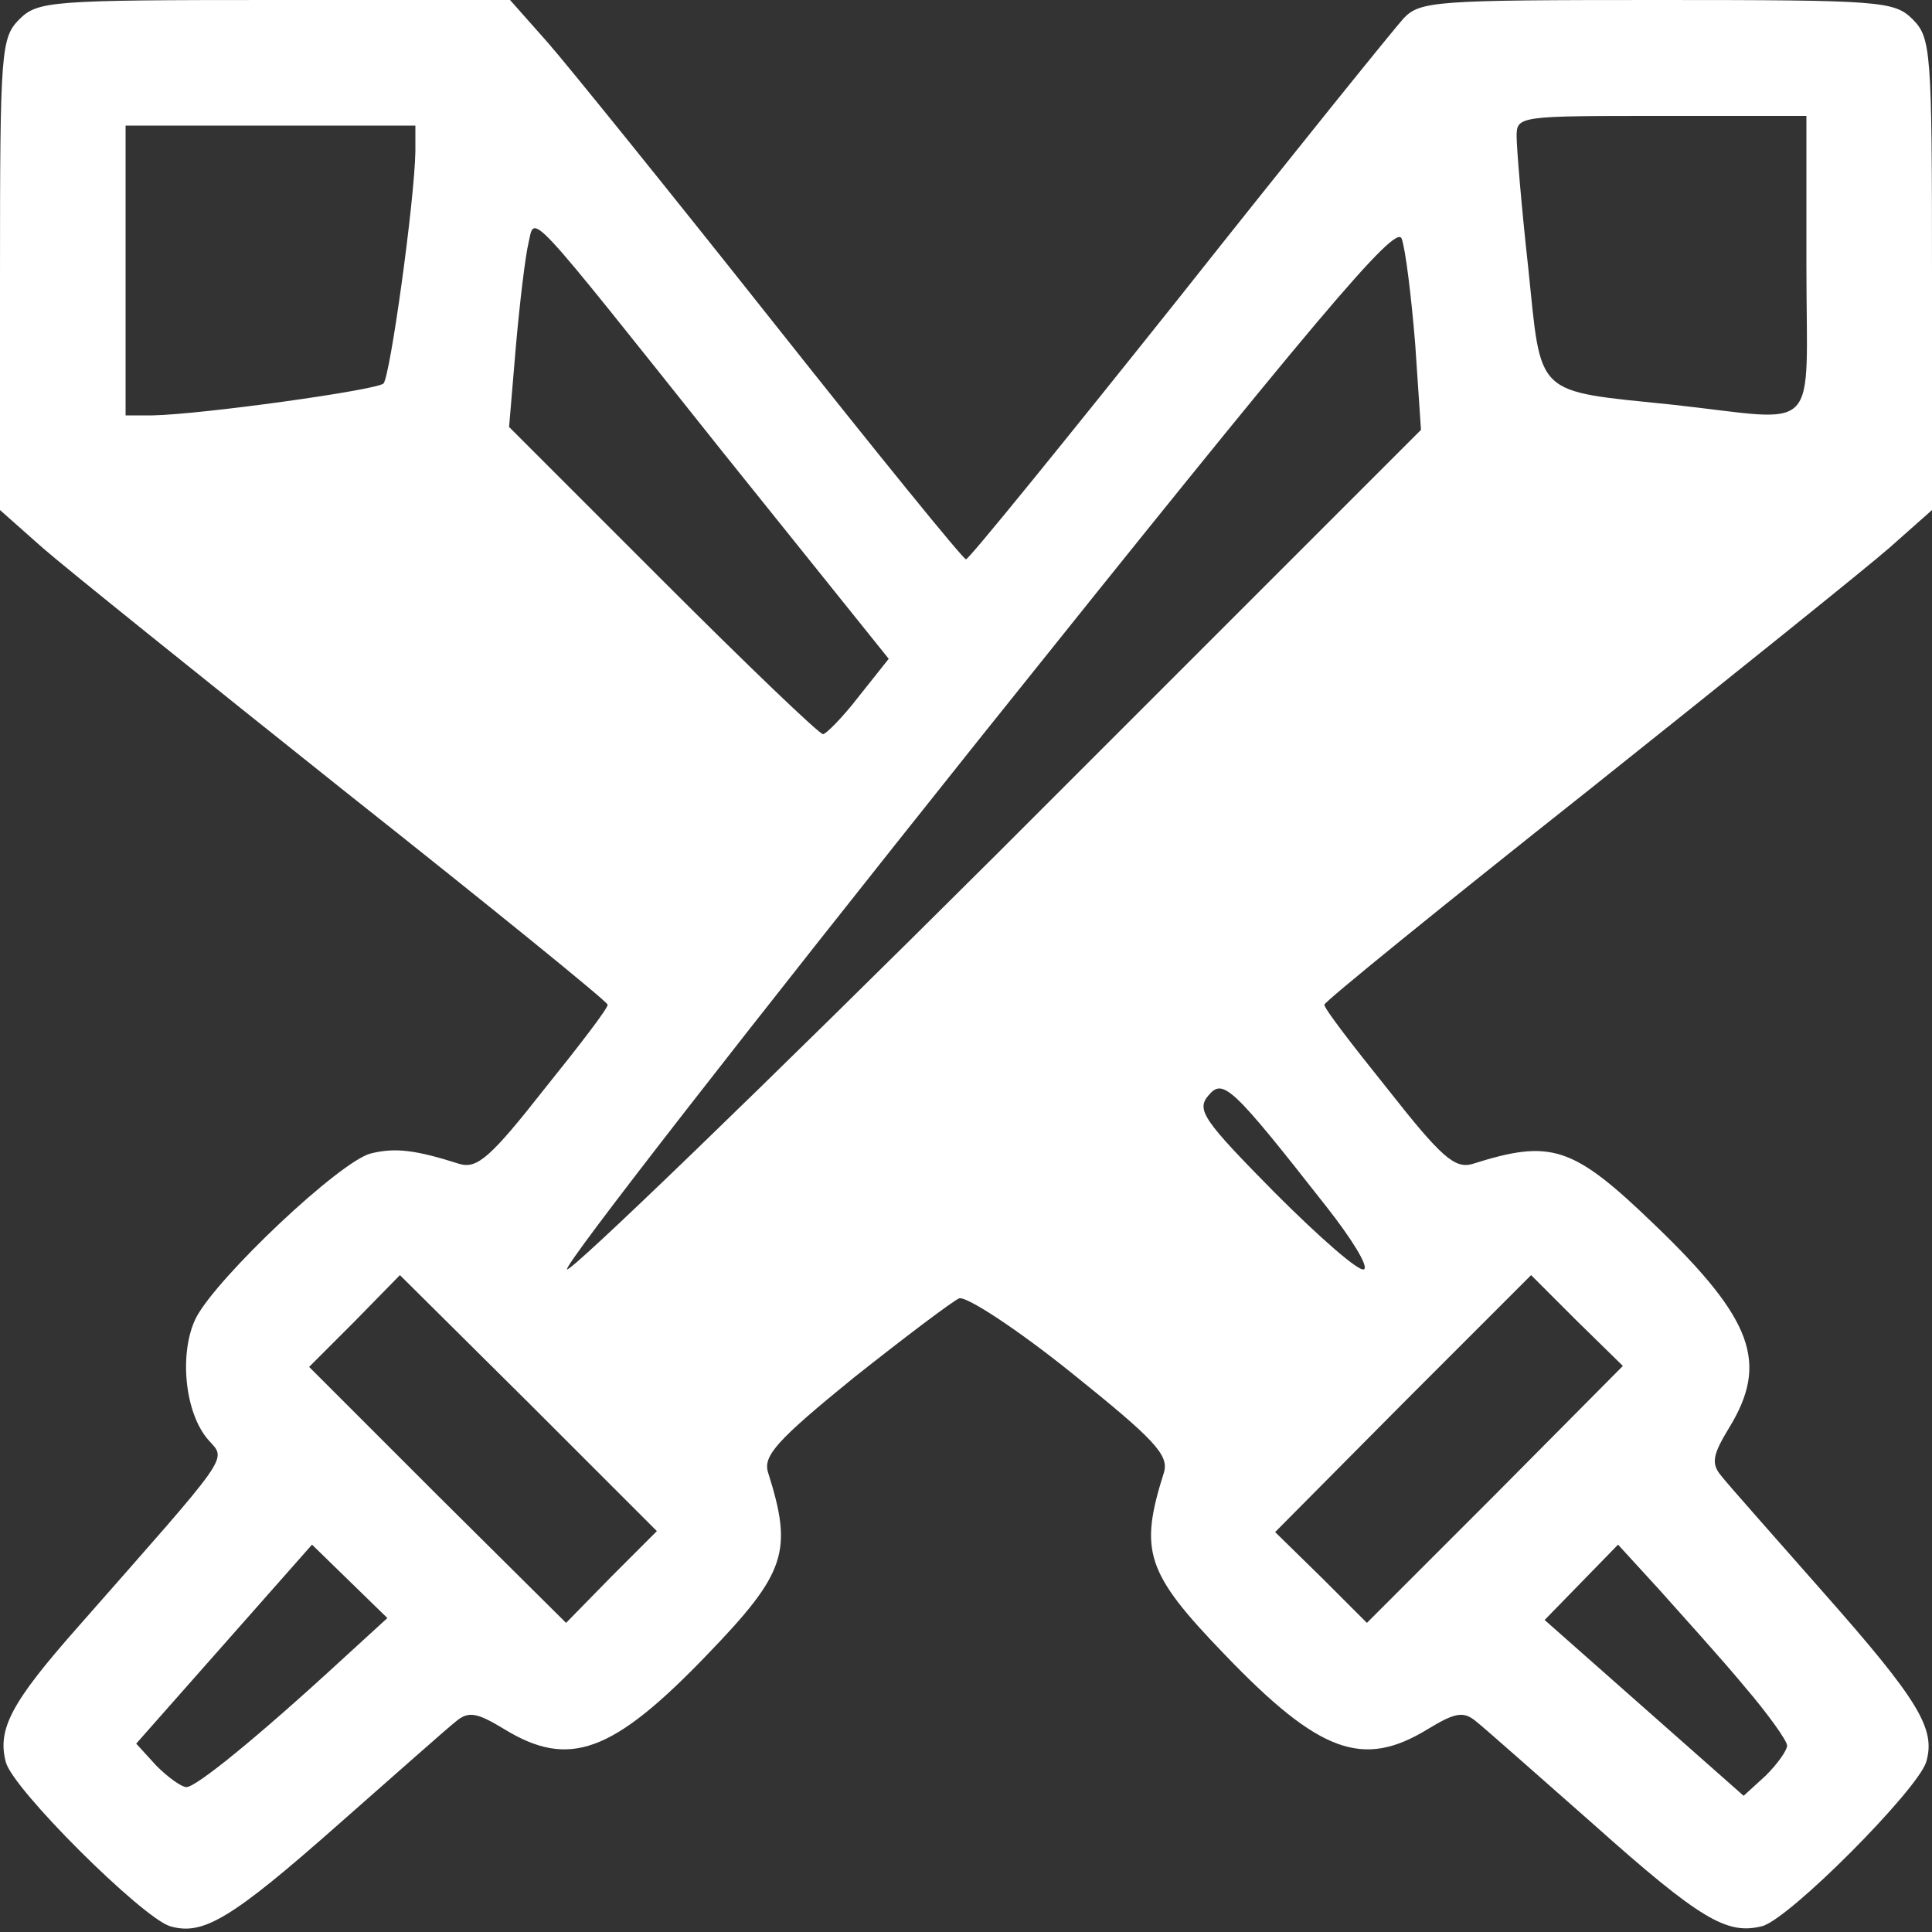 <?xml version="1.0" standalone="no"?>
<!DOCTYPE svg PUBLIC "-//W3C//DTD SVG 20010904//EN"
 "http://www.w3.org/TR/2001/REC-SVG-20010904/DTD/svg10.dtd">
<svg version="1.0" xmlns="http://www.w3.org/2000/svg"
 width="200pt" height="200pt" viewBox="0 0 200 200"
 preserveAspectRatio="xMidYMid meet">

<rect x="0" y="0" width="200" height="200" fill="#333333" stroke="none"/>

<g transform="translate(0,200) scale(0.1,-0.1)"
fill="#FFFFFF" stroke="none">
<path d="M20 1980 c-19 -19 -20 -33 -20 -264 l0 -244 44 -39 c24 -21 166 -135
314 -253 149 -118 271 -217 271 -220 1 -3 -29 -42 -66 -88 -55 -70 -69 -82
-87 -77 -47 15 -67 17 -92 11 -32 -8 -159 -128 -181 -170 -18 -36 -12 -99 13
-127 19 -21 24 -12 -136 -194 -68 -77 -83 -105 -74 -139 7 -28 141 -161 170
-170 34 -10 63 7 175 106 58 51 112 99 121 106 13 11 22 9 50 -8 67 -41 112
-25 210 77 82 85 89 107 63 189 -5 17 9 33 89 98 53 42 102 79 109 82 8 2 60
-32 116 -77 86 -69 101 -85 96 -103 -26 -82 -19 -104 63 -189 98 -102 143
-118 210 -77 28 17 37 19 50 8 9 -7 63 -55 121 -106 112 -100 139 -115 175
-106 28 7 161 141 170 170 10 34 -7 63 -106 175 -51 58 -99 112 -106 121 -11
13 -9 22 8 50 41 67 25 112 -77 210 -85 82 -107 89 -189 63 -18 -5 -32 7 -87
77 -37 46 -67 85 -66 88 0 3 122 102 271 220 148 118 290 232 314 253 l44 39
0 244 c0 231 -1 245 -20 264 -19 19 -33 20 -265 20 -228 0 -245 -1 -262 -19
-10 -11 -115 -141 -233 -290 -118 -148 -217 -270 -220 -270 -3 0 -93 111 -200
246 -107 135 -212 265 -233 289 l-39 44 -244 0 c-231 0 -245 -1 -264 -20z
m1850 -255 c0 -179 17 -161 -138 -144 -145 15 -136 7 -150 142 -7 63 -12 124
-12 136 0 21 3 21 150 21 l150 0 0 -155z m-1440 118 c-1 -52 -26 -232 -33
-240 -8 -7 -188 -32 -239 -33 l-28 0 0 150 0 150 150 0 150 0 0 -27z m319
-312 l171 -213 -31 -39 c-17 -22 -34 -39 -37 -39 -4 0 -79 72 -166 159 l-159
159 7 83 c4 46 10 95 13 107 7 30 -6 44 202 -217z m716 113 l6 -89 -439 -439
c-242 -241 -442 -434 -445 -430 -3 5 189 251 426 548 352 440 432 535 438 519
4 -11 10 -60 14 -109z m-92 -893 c26 -33 44 -62 39 -65 -5 -3 -46 33 -92 79
-74 75 -82 86 -69 101 15 18 24 10 122 -115z m-740 -383 l-47 -48 -133 132
-133 133 47 47 47 48 133 -132 133 -133 -47 -47z m915 85 l-133 -133 -47 47
-48 47 132 133 133 133 47 -47 48 -47 -132 -133z m-1194 -171 c-88 -81 -151
-132 -161 -132 -5 0 -19 10 -31 22 l-21 23 91 103 91 103 39 -38 39 -38 -47
-43z m1452 -28 c24 -28 44 -56 44 -61 0 -5 -10 -19 -22 -31 l-23 -21 -103 91
-103 91 38 39 38 39 43 -47 c24 -27 64 -71 88 -100z"/>
</g>
</svg>
